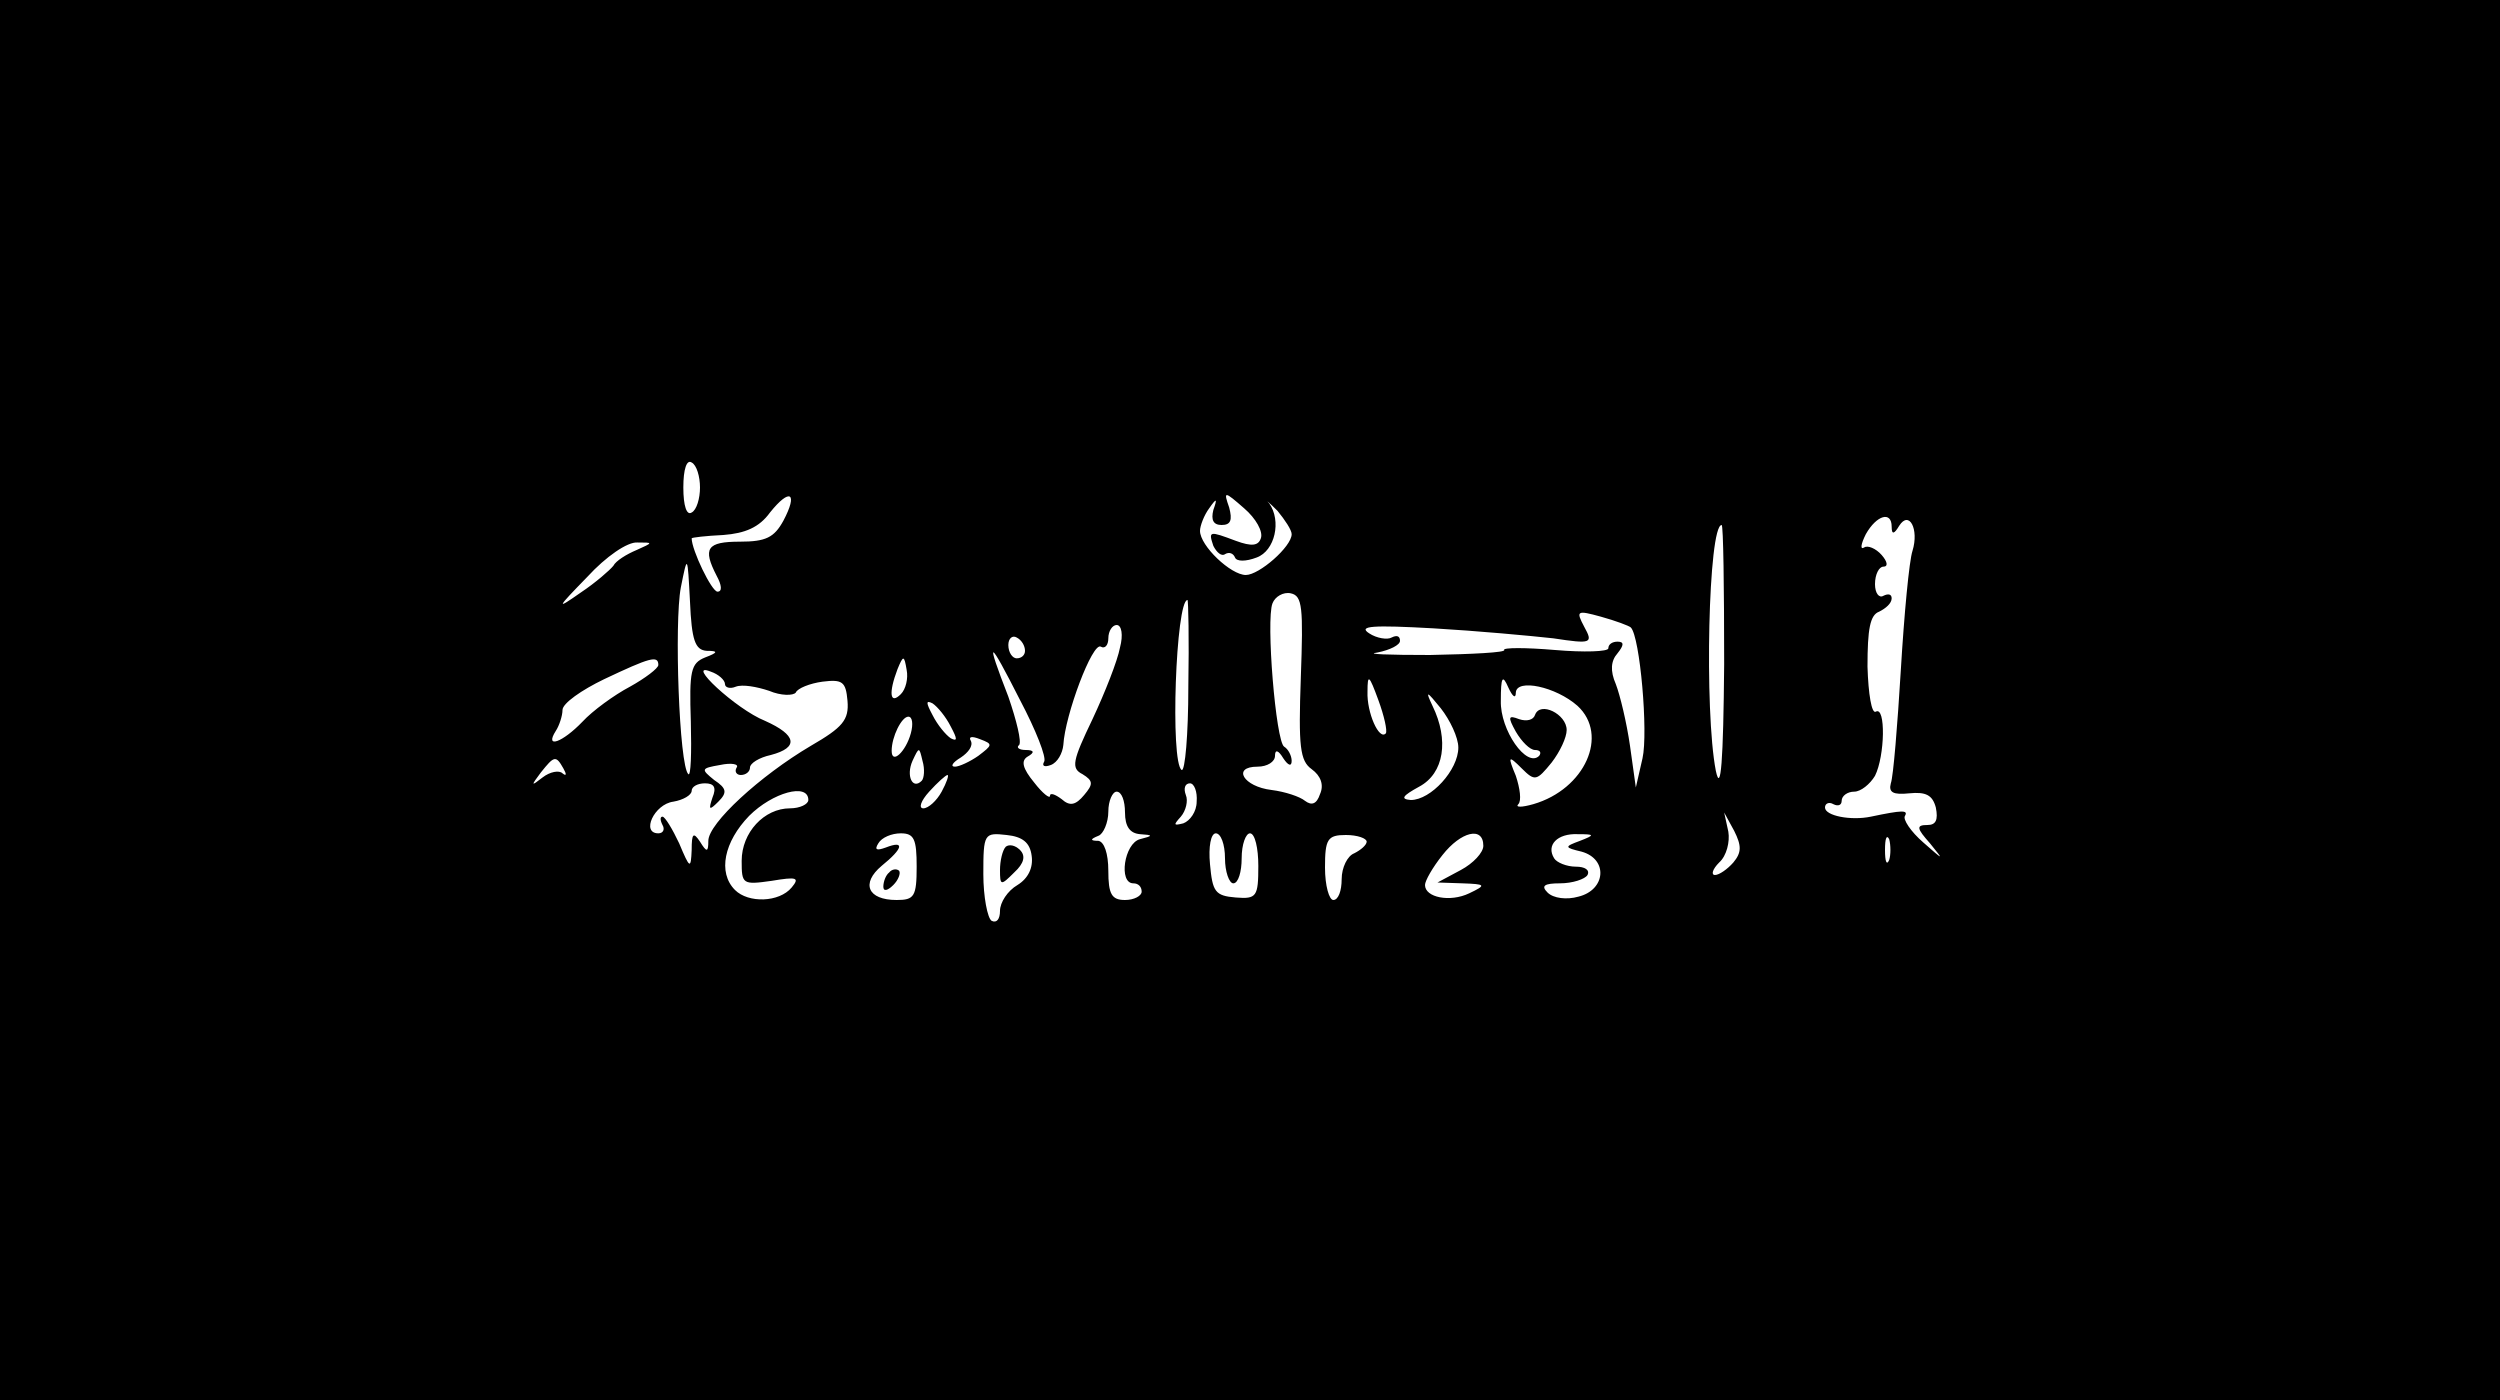 <?xml version="1.0" standalone="no"?>
<!DOCTYPE svg PUBLIC "-//W3C//DTD SVG 20010904//EN"
 "http://www.w3.org/TR/2001/REC-SVG-20010904/DTD/svg10.dtd">
<svg version="1.0" xmlns="http://www.w3.org/2000/svg"
 width="300pt" height="168pt" viewBox="0 0 300 168"
 preserveAspectRatio="xMidYMid meet">

<g transform="translate(0,168) scale(0.1,-0.1)"
fill="#000000" stroke="none">
<path d="M0 840 l0 -840 1500 0 1500 0 0 840 0 840 -1500 0 -1500 0 0 -840z
m840 255 c0 -13 -4 -27 -10 -30 -6 -4 -10 8 -10 30 0 22 4 34 10 30 6 -3 10
-17 10 -30z m100 -40 c-11 -20 -21 -25 -52 -25 -40 0 -45 -8 -28 -41 6 -11 7
-19 1 -19 -7 0 -31 50 -31 64 0 1 17 3 38 4 26 2 43 9 56 27 24 30 34 24 16
-10z m573 -21 c-3 -9 -11 -10 -30 -3 -32 12 -33 12 -27 -6 4 -8 10 -13 14 -10
5 3 10 1 12 -4 2 -5 13 -5 26 0 22 8 30 44 15 65 -5 5 0 1 10 -9 9 -11 17 -23
17 -28 0 -15 -39 -49 -55 -49 -18 0 -55 35 -55 53 0 6 5 19 11 27 9 13 10 12
5 -2 -3 -12 0 -18 10 -18 11 0 13 6 9 21 -7 20 -6 20 18 -1 14 -12 23 -28 20
-36z m757 14 c0 -10 3 -9 9 1 12 19 24 -4 16 -30 -4 -12 -10 -76 -14 -143 -4
-66 -9 -128 -12 -136 -3 -11 3 -14 22 -12 20 2 28 -2 32 -17 3 -15 0 -21 -10
-21 -14 0 -13 -4 3 -22 17 -21 17 -21 -8 1 -15 13 -25 28 -22 32 4 7 -3 7 -41
-1 -24 -5 -55 1 -55 11 0 5 5 7 10 4 6 -3 10 -1 10 4 0 6 7 11 15 11 8 0 19 9
25 19 12 24 13 84 1 77 -5 -3 -9 21 -10 54 0 45 3 62 14 66 8 4 15 10 15 16 0
5 -4 6 -10 3 -5 -3 -10 3 -10 14 0 12 5 21 10 21 6 0 5 6 -2 14 -7 8 -17 12
-21 9 -5 -3 -4 4 2 16 13 23 31 28 31 9z m-201 -165 c-1 -117 -4 -156 -10
-128 -14 72 -9 295 7 295 2 0 3 -75 3 -167z m-1305 137 c-12 -5 -25 -13 -28
-19 -4 -5 -21 -20 -39 -32 -30 -21 -30 -20 8 19 22 24 48 42 60 41 19 0 19 0
-1 -9z m84 -121 c14 0 14 -2 -2 -8 -17 -7 -19 -16 -17 -77 1 -38 0 -66 -3 -63
-11 10 -17 182 -9 224 8 40 8 40 11 -17 2 -46 6 -58 20 -59z m713 -32 c-3 -83
-1 -100 13 -110 11 -8 15 -19 10 -30 -4 -12 -10 -14 -18 -8 -6 5 -24 11 -40
13 -34 4 -48 28 -17 28 12 0 21 6 21 13 0 8 4 7 10 -3 6 -9 10 -10 10 -3 0 6
-4 14 -9 17 -10 6 -22 152 -14 172 3 8 13 14 22 12 14 -3 15 -17 12 -101z
m-135 -11 c0 -58 -4 -102 -8 -100 -14 9 -7 204 7 204 1 0 2 -47 1 -104z m531
71 c11 -11 21 -126 14 -157 l-8 -35 -7 50 c-4 28 -12 61 -17 74 -7 16 -6 28 2
37 8 10 8 14 0 14 -6 0 -11 -3 -11 -8 0 -4 -29 -5 -64 -2 -35 3 -63 3 -61 0 2
-3 -38 -5 -89 -6 -50 0 -79 1 -63 3 15 3 27 9 27 14 0 6 -4 7 -10 4 -5 -3 -18
-1 -27 5 -14 9 5 10 77 6 52 -3 117 -9 144 -12 46 -7 48 -6 37 14 -10 19 -9
20 20 12 18 -5 34 -11 36 -13z m-613 -24 c-3 -16 -18 -54 -33 -86 -24 -50 -26
-59 -12 -66 13 -8 13 -12 2 -25 -10 -12 -17 -14 -27 -5 -8 6 -14 8 -14 4 0 -4
-9 3 -19 16 -14 17 -16 26 -8 31 9 5 8 8 -2 8 -8 0 -12 3 -8 6 3 4 -3 29 -13
58 -28 72 -24 71 14 -4 19 -36 32 -69 29 -74 -3 -5 0 -7 8 -4 8 3 14 14 15 24
2 36 35 124 45 118 5 -3 9 2 9 10 0 9 5 16 10 16 6 0 8 -12 4 -27z m-114 -4
c0 -5 -4 -9 -10 -9 -5 0 -10 7 -10 16 0 8 5 12 10 9 6 -3 10 -10 10 -16z
m-440 -17 c0 -4 -16 -16 -34 -26 -19 -10 -45 -29 -57 -42 -24 -25 -46 -33 -32
-11 4 6 8 18 8 25 0 8 23 24 50 37 55 26 65 29 65 17z m291 -35 c-13 -13 -15
1 -4 30 7 17 8 17 11 -1 2 -10 -1 -23 -7 -29z m-211 12 c0 -4 6 -6 13 -3 8 3
25 0 40 -5 14 -6 29 -6 32 -2 2 5 17 11 32 13 24 3 28 0 30 -23 2 -23 -6 -32
-44 -54 -61 -36 -123 -93 -123 -114 0 -14 -2 -14 -10 -1 -8 12 -10 10 -10 -10
-1 -23 -2 -23 -15 8 -8 17 -17 32 -20 32 -3 0 -3 -4 0 -10 3 -5 1 -10 -5 -10
-21 0 -5 35 18 38 12 2 22 8 22 13 0 5 7 9 16 9 11 0 14 -5 9 -17 -5 -15 -4
-16 7 -5 11 11 10 16 -5 26 -16 13 -16 14 7 18 14 3 23 1 20 -3 -3 -5 0 -9 5
-9 6 0 11 4 11 9 0 5 11 12 25 15 34 9 31 24 -7 41 -35 14 -97 72 -65 59 9 -3
17 -10 17 -15z m793 -59 c-8 -9 -23 25 -22 50 0 22 2 20 13 -10 7 -19 11 -37
9 -40z m156 49 c1 17 48 7 74 -16 38 -35 9 -100 -53 -118 -14 -4 -22 -4 -18 0
4 4 2 19 -3 34 -10 24 -9 25 7 9 16 -16 18 -15 36 7 10 13 18 30 18 39 0 19
-32 35 -38 18 -2 -6 -10 -8 -19 -5 -13 5 -14 3 -4 -15 7 -12 17 -22 23 -22 6
0 8 -3 5 -7 -15 -15 -47 31 -46 66 0 29 2 32 9 16 5 -11 9 -14 9 -6z m-69 -66
c0 -27 -33 -63 -57 -63 -13 1 -10 5 10 16 30 16 36 56 16 97 -9 19 -7 18 10
-3 11 -14 21 -35 21 -47z m-609 25 c8 -15 8 -18 0 -14 -6 4 -16 16 -22 28 -8
15 -8 18 0 14 6 -4 16 -16 22 -28z m-48 -8 c-6 -22 -23 -38 -23 -21 0 17 12
41 20 41 5 0 6 -9 3 -20z m81 -27 c-10 -7 -23 -13 -28 -13 -6 0 -3 5 7 11 9 6
15 14 12 20 -3 5 1 6 11 2 16 -6 15 -7 -2 -20z m-68 -30 c-11 -11 -19 6 -11
24 8 17 8 17 12 0 3 -10 2 -21 -1 -24z m-430 15 c4 -7 4 -10 -1 -6 -4 4 -15 2
-24 -5 -14 -11 -14 -10 -2 6 16 20 18 21 27 5z m454 -28 c-6 -11 -16 -20 -22
-20 -6 0 -3 9 7 20 10 11 20 20 22 20 2 0 -1 -9 -7 -20z m306 -12 c0 -12 -8
-23 -16 -26 -12 -3 -12 -2 -3 8 6 7 9 19 6 26 -3 8 -1 14 5 14 5 0 9 -10 8
-22z m-466 2 c0 -5 -10 -10 -22 -10 -31 0 -58 -29 -58 -63 0 -28 1 -29 36 -24
30 5 34 4 24 -8 -15 -18 -52 -19 -68 -3 -21 21 -13 58 17 89 28 28 71 40 71
19z m380 -15 c0 -17 6 -25 18 -26 16 -1 16 -2 0 -6 -19 -5 -26 -53 -8 -53 6 0
10 -4 10 -10 0 -5 -9 -10 -20 -10 -16 0 -20 7 -20 35 0 21 -5 35 -12 36 -10 0
-10 2 0 6 6 2 12 16 12 29 0 13 5 24 10 24 6 0 10 -11 10 -25z m730 -60 c-7
-8 -17 -15 -22 -15 -5 0 -3 7 5 15 9 8 13 25 11 37 l-5 23 12 -22 c9 -18 9
-26 -1 -38z m-980 -5 c0 -36 -3 -40 -24 -40 -35 0 -43 20 -18 41 26 21 28 31
5 22 -11 -4 -14 -3 -9 5 4 7 16 12 27 12 16 0 19 -7 19 -40z m138 13 c2 -14
-4 -27 -17 -35 -12 -7 -21 -21 -21 -31 0 -10 -4 -15 -10 -12 -5 3 -10 29 -10
56 0 49 1 50 28 47 19 -2 28 -9 30 -25z m232 -3 c0 -16 5 -30 10 -30 6 0 10
14 10 30 0 17 5 30 10 30 6 0 10 -18 10 -39 0 -37 -2 -40 -27 -38 -25 2 -28 7
-31 40 -2 21 1 37 7 37 6 0 11 -13 11 -30z m170 20 c0 -4 -7 -10 -15 -14 -8
-3 -15 -17 -15 -31 0 -14 -4 -25 -10 -25 -5 0 -10 17 -10 39 0 34 3 39 25 39
14 0 25 -4 25 -8z m140 -5 c0 -8 -12 -21 -27 -29 l-28 -15 30 -1 c28 -1 29 -2
8 -12 -23 -11 -53 -5 -53 10 0 5 9 21 21 36 22 28 49 35 49 11z m116 6 c-19
-7 -19 -8 2 -13 32 -9 29 -46 -4 -54 -14 -4 -30 -2 -37 5 -8 8 -4 11 15 11 15
0 30 5 33 10 3 6 -3 10 -14 10 -11 0 -23 5 -26 10 -10 16 4 30 28 29 21 0 21
-1 3 -8z m371 -23 c-3 -7 -5 -2 -5 12 0 14 2 19 5 13 2 -7 2 -19 0 -25z"/>
<path d="M1067 633 c-4 -3 -7 -11 -7 -17 0 -6 5 -5 12 2 6 6 9 14 7 17 -3 3
-9 2 -12 -2z"/>
<path d="M1207 664 c-4 -4 -7 -17 -7 -28 0 -19 1 -19 17 -3 12 11 14 20 7 27
-6 6 -13 7 -17 4z"/>
</g>
</svg>
